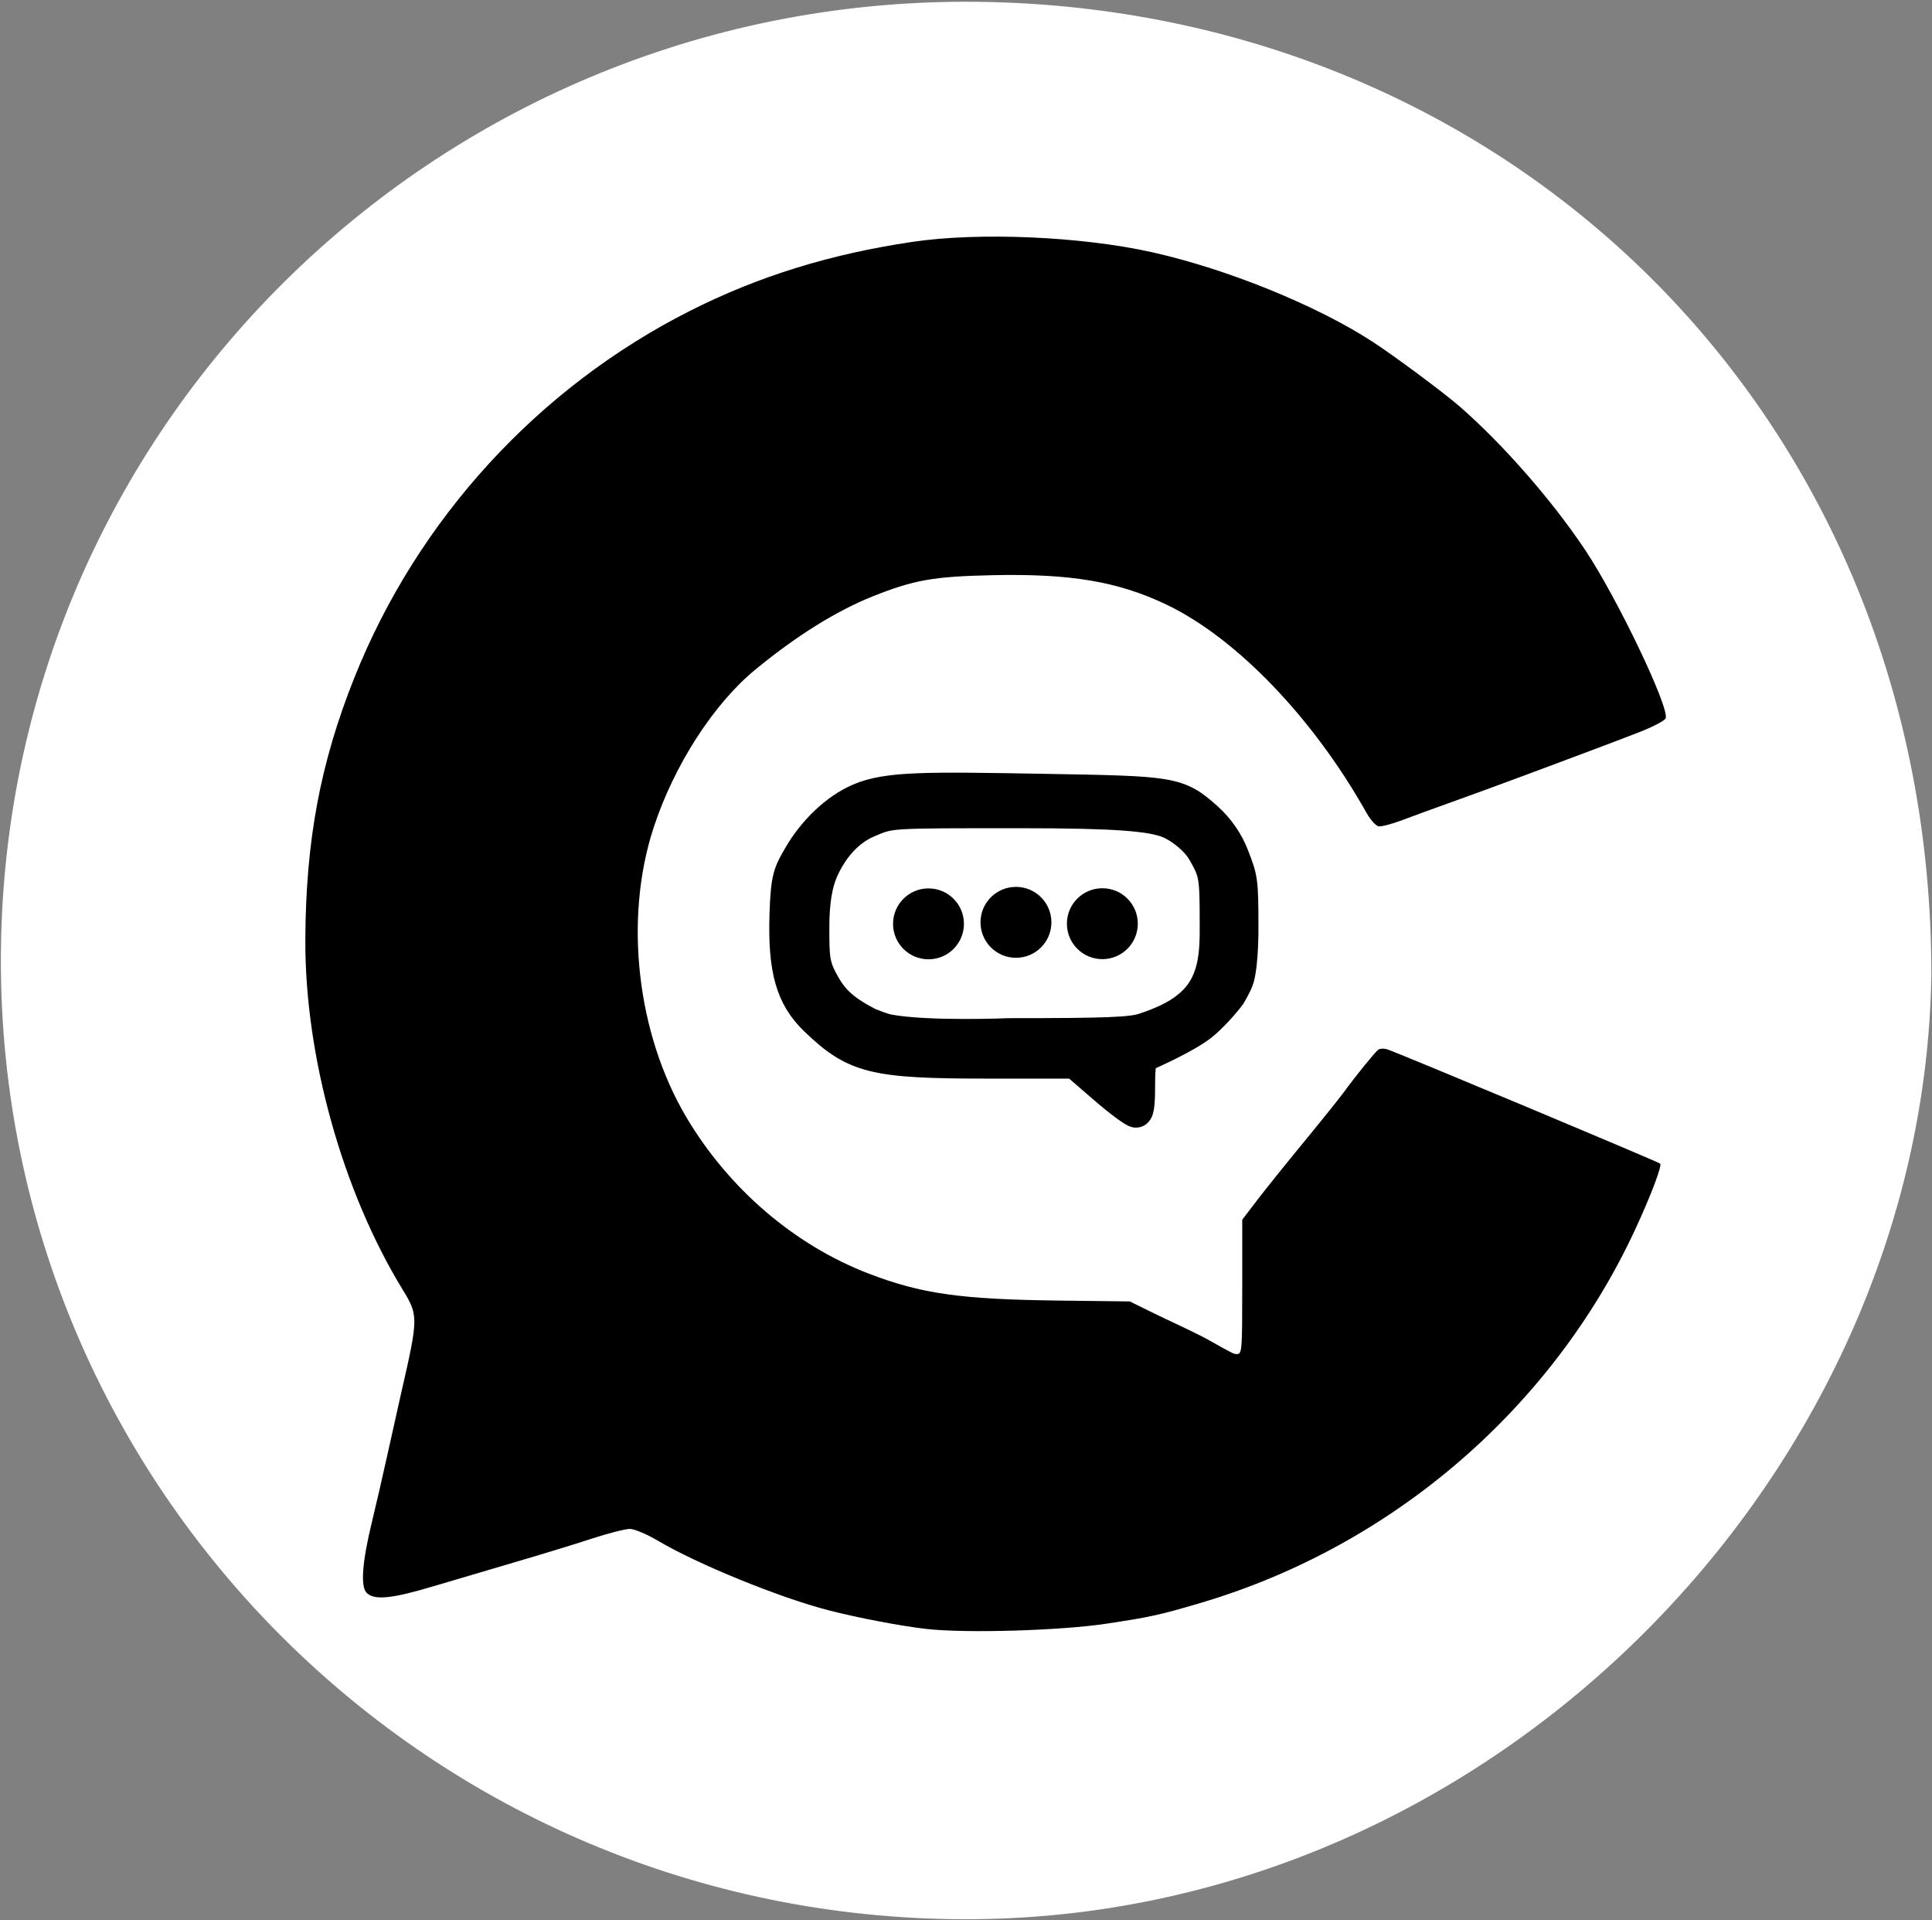 <?xml version="1.0" encoding="UTF-8" standalone="no"?>
<svg
   version="1.1"
   width="479px"
   height="476px"
   style="shape-rendering:geometricPrecision; text-rendering:geometricPrecision; image-rendering:optimizeQuality; fill-rule:evenodd; clip-rule:evenodd"
   id="svg5"
   sodipodi:docname="logo.svg"
   inkscape:version="1.4 (86a8ad7, 2024-10-11)"
   xmlns:inkscape="http://www.inkscape.org/namespaces/inkscape"
   xmlns:sodipodi="http://sodipodi.sourceforge.net/DTD/sodipodi-0.dtd"
   xmlns="http://www.w3.org/2000/svg"
   xmlns:svg="http://www.w3.org/2000/svg">
  <rect width="100%" height="100%" fill="#808080" stroke="none"/>
  <sodipodi:namedview
     id="namedview1"
     pagecolor="#ffffff"
     bordercolor="#000000"
     borderopacity="0.25"
     inkscape:showpageshadow="2"
     inkscape:pageopacity="0.0"
     inkscape:pagecheckerboard="0"
     inkscape:deskcolor="#d1d1d1"
     inkscape:zoom="0.21192227"
     inkscape:cx="792.74349"
     inkscape:cy="-644.10409"
     inkscape:window-width="1920"
     inkscape:window-height="1009"
     inkscape:window-x="-8"
     inkscape:window-y="-8"
     inkscape:window-maximized="1"
     inkscape:current-layer="svg5" />
  <defs
     id="defs5" />
  <path
     style="clip-rule:evenodd;fill:#ffffff;fill-opacity:1;fill-rule:evenodd;stroke-width:4.676;image-rendering:optimizeQuality;shape-rendering:geometricPrecision;text-rendering:geometricPrecision"
     id="path6"
     d="M 478.841,241.47 C 477.058,365.962 368.391,477.51 236.285,475.726 104.18,473.941 -1.479,366.192 0.236,235.006 1.951,103.821 110.391,-1.169 242.499,0.453 374.606,2.075 478.841,103.386 478.841,241.47 Z"
     sodipodi:nodetypes="csssc" />
  <path
     style="fill:#000000;fill-opacity:1;stroke-width:0.533"
     d="m 229.837,403.803 c -6.159,-0.676 -16.988,-2.732 -24.336,-4.619 -12.129,-3.115 -32.629,-11.468 -42.42,-17.285 -2.692,-1.599 -5.811,-2.908 -6.932,-2.908 -1.121,0 -5.381,1.092 -9.467,2.426 -4.086,1.335 -12.545,3.925 -18.797,5.756 -6.252,1.831 -15.544,4.576 -20.648,6.099 -10.18,3.038 -14.452,3.447 -16.336,1.562 -1.563,-1.563 -1.106,-7.658 1.323,-17.62 0.953,-3.908 2.755,-11.74 4.004,-17.406 1.25,-5.666 2.712,-12.22 3.25,-14.564 4.261,-18.585 4.27,-19.163 0.379,-25.52 -14.95,-24.426 -24.267,-57.869 -24.154,-86.706 0.096,-24.588 3.696,-43.849 12.154,-65.034 15.673,-39.256 45.536,-71.892 83.191,-90.917 16.998,-8.588 34.768,-14.096 55.237,-17.121 16.479,-2.435 41.798,-1.338 59.324,2.57 18.568,4.141 40.77,13.15 54.677,22.186 5.452,3.542 17.744,12.681 21.68,16.118 10.758,9.395 22.873,23.254 31.072,35.548 7.932,11.892 20.929,39.083 19.929,41.69 -0.213,0.556 -3.06,2.061 -6.326,3.344 -8.177,3.214 -37.713,14.224 -46.789,17.441 -4.103,1.454 -9.572,3.451 -12.153,4.436 -2.581,0.985 -5.251,1.679 -5.933,1.542 -0.682,-0.137 -2.01,-1.622 -2.951,-3.3 -13.158,-23.461 -32.215,-43.313 -49.552,-51.619 -12.002,-5.75 -23.847,-7.755 -43.271,-7.322 -14.615,0.325 -19.372,1.168 -29.611,5.246 -8.973,3.573 -18.967,9.808 -29.127,18.169 -10.392,8.552 -20.18,23.779 -25.231,39.254 -7.375,22.593 -4.12,51.085 8.202,71.79 10.544,17.719 26.813,31.638 45.223,38.691 13.023,4.989 22.733,6.36 47.168,6.66 l 17.502,0.215 5.944,2.926 c 3.269,1.609 8.091,3.767 12.059,5.807 2.204,1.133 4.29,2.433 6.519,3.571 0.514,0.262 1.213,0.744 1.971,0.744 1.326,0 1.379,-0.642 1.379,-16.653 v -16.653 l 3.692,-4.838 c 2.031,-2.661 7.245,-9.154 11.587,-14.429 4.342,-5.275 8.83,-10.87 9.973,-12.433 3.036,-4.153 7.676,-9.867 8.495,-10.463 0.391,-0.284 1.35,-0.327 2.131,-0.095 2.246,0.666 67.168,27.844 67.744,28.359 0.516,0.462 -2.371,8.065 -6.191,16.301 -20.597,44.417 -60.347,78.576 -107.733,92.58 -10.211,3.018 -12.37,3.493 -23.445,5.162 -11.351,1.711 -34.535,2.396 -44.404,1.312 z"
     id="path1"
     sodipodi:nodetypes="ssssssssssssssssssssssssscsssssssscsassscssssssssss" />
  <path
     d="m 273.433,269.864 -7.023,-6.079 h -21.582 c -28.306,0 -33.058,-1.186 -42.965,-10.724 -5.972,-5.749 -7.936,-12.669 -7.499,-26.424 0.296,-9.329 0.982,-10.443 3.538,-14.838 3.444,-5.922 9.038,-11.465 15.02,-14.03 7.079,-3.035 16.859,-2.877 46,-2.367 31.605,0.553 33.218,0.544 40.523,7.077 2.949,2.637 5.235,5.944 6.632,9.563 2.166,5.612 2.347,6 2.347,17.894 0,0 0.07,8.548 -1.055,12.615 -0.428,1.549 -2.122,4.328 -2.122,4.328 -1.747,2.38 -4.857,5.692 -6.911,7.36 -3.872,3.144 -12.768,7.063 -14.424,7.809 -0.735,0.331 -1.108,1.895 -1.108,6.948 0,5.259 -0.285,6.948 -1.174,6.948 -0.646,0 -4.335,-2.736 -8.198,-6.079 z m 10.303,-15.225 c 3.505,-1.212 7.647,-2.836 10.67,-5.412 6.467,-5.236 6.682,-12.744 6.618,-20.546 -0.021,-11.441 -0.112,-12.283 -3.048,-17.38 -1.854,-3.219 -5.947,-6.181 -8.528,-7.172 -4.258,-1.635 -12.494,-2.409 -36.171,-2.409 -33.576,0 -32.265,-0.059 -37.837,2.264 -5.39,2.247 -9.169,7.171 -11.301,12.146 -1.267,2.955 -2.101,7.275 -2.101,13.553 0,7.327 0.007,9.34 2.128,13.294 2.401,4.475 4.674,6.897 11.204,10.324 0,0 3.321,1.414 5.082,1.735 9.751,1.776 29.719,0.932 29.719,0.932 24.436,0 30.403,-0.236 33.565,-1.33 z"
     style="fill:#000000;fill-opacity:1;stroke:#000000;stroke-width:7.165;stroke-dasharray:none;stroke-opacity:1"
     id="path1-8"
     sodipodi:nodetypes="scsssssssacscssssssssassscsacscs" />
  <circle
     style="fill:#000000;fill-opacity:1;fill-rule:evenodd;stroke-width:0.45"
     id="path2"
     cx="230.2"
     cy="229.006"
     r="8.789" />
  <circle
     style="fill:#000000;fill-opacity:1;fill-rule:evenodd;stroke-width:0.45"
     id="path2-2"
     cx="251.885"
     cy="228.632"
     r="8.789" />
  <circle
     style="fill:#000000;fill-opacity:1;fill-rule:evenodd;stroke-width:0.45"
     id="path2-2-2"
     cx="273.307"
     cy="228.968"
     r="8.789" />
</svg>
